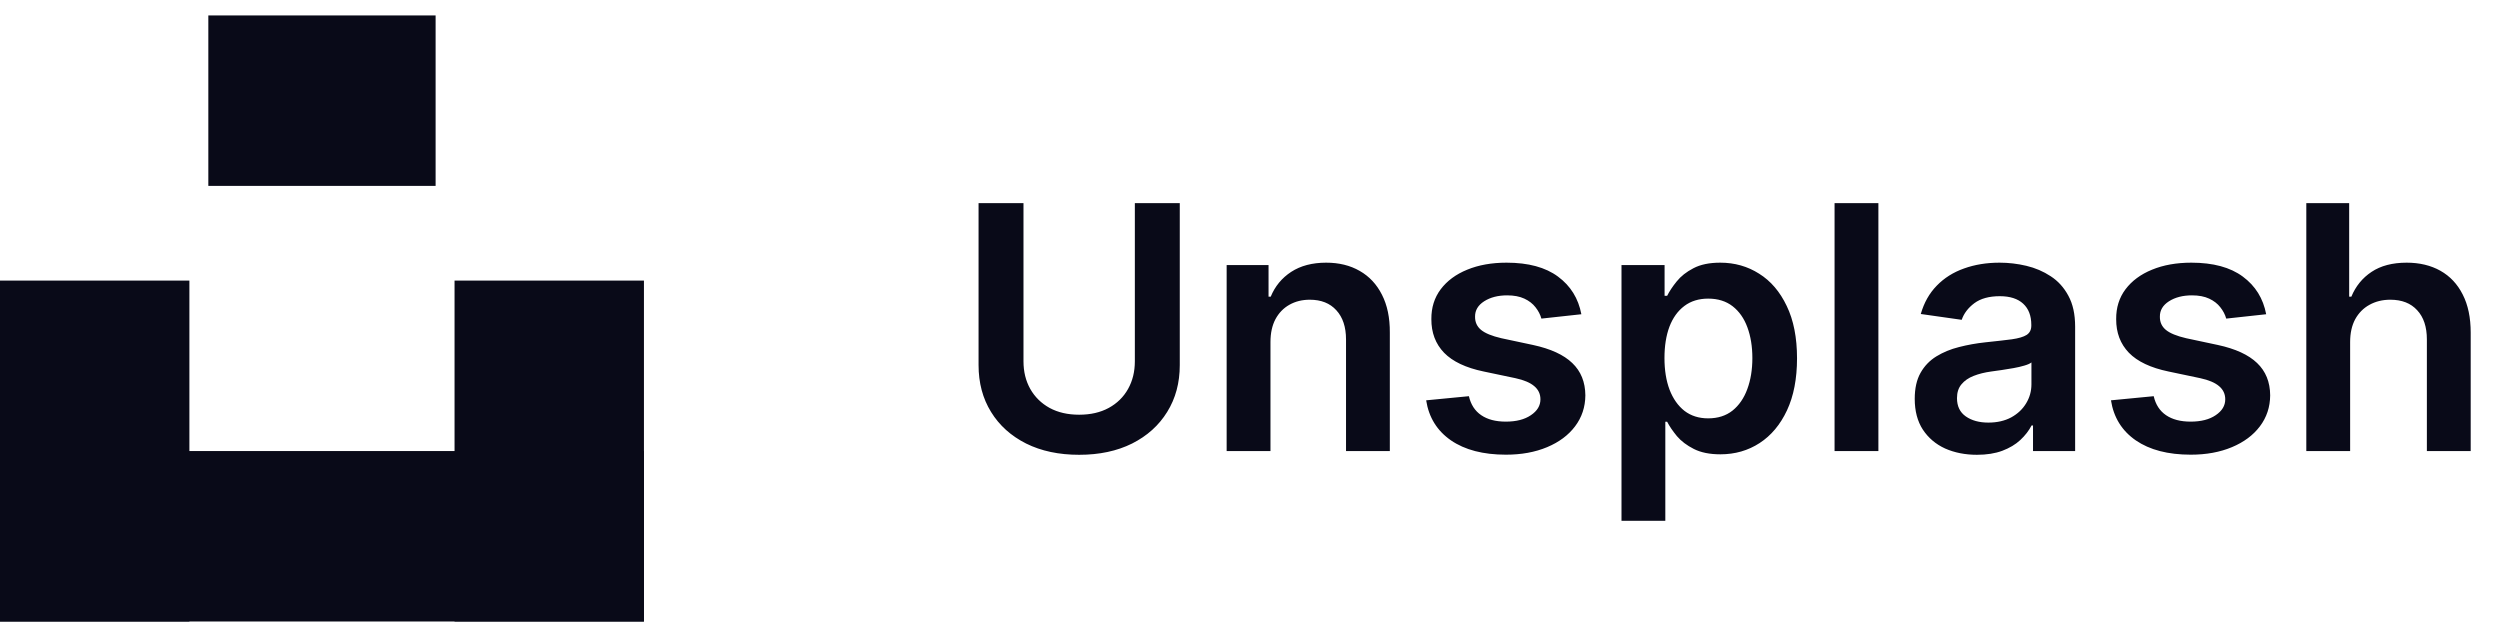 <svg width="132" height="33" viewBox="0 0 132 33" fill="none" xmlns="http://www.w3.org/2000/svg">
<rect x="11" y="0.815" width="12" height="9" fill="#090A18"/>
<rect y="23.815" width="34" height="9" fill="#090A18"/>
<rect x="24" y="14.815" width="10" height="18" fill="#090A18"/>
<rect y="14.815" width="10" height="18" fill="#090A18"/>
<path d="M59.92 10.724H62.292V19.277C62.292 20.214 62.07 21.039 61.627 21.75C61.188 22.462 60.57 23.018 59.773 23.419C58.976 23.815 58.045 24.013 56.98 24.013C55.91 24.013 54.977 23.815 54.18 23.419C53.383 23.018 52.765 22.462 52.327 21.75C51.888 21.039 51.668 20.214 51.668 19.277V10.724H54.04V19.078C54.04 19.624 54.159 20.11 54.398 20.536C54.64 20.962 54.981 21.297 55.42 21.539C55.859 21.778 56.379 21.897 56.98 21.897C57.581 21.897 58.101 21.778 58.54 21.539C58.983 21.297 59.324 20.962 59.562 20.536C59.801 20.11 59.92 19.624 59.92 19.078V10.724ZM67.081 18.062V23.815H64.767V13.997H66.979V15.665H67.094C67.32 15.115 67.68 14.679 68.174 14.355C68.673 14.031 69.288 13.869 70.021 13.869C70.699 13.869 71.289 14.014 71.792 14.304C72.299 14.593 72.691 15.013 72.968 15.563C73.249 16.113 73.388 16.779 73.383 17.564V23.815H71.07V17.922C71.07 17.265 70.899 16.752 70.558 16.381C70.222 16.01 69.755 15.825 69.158 15.825C68.754 15.825 68.394 15.914 68.078 16.093C67.767 16.268 67.522 16.522 67.343 16.854C67.168 17.186 67.081 17.589 67.081 18.062ZM83.496 16.592L81.386 16.822C81.327 16.609 81.222 16.409 81.073 16.221C80.928 16.034 80.732 15.882 80.485 15.767C80.238 15.652 79.935 15.595 79.577 15.595C79.096 15.595 78.691 15.699 78.363 15.908C78.039 16.117 77.879 16.387 77.883 16.72C77.879 17.005 77.984 17.238 78.197 17.416C78.414 17.596 78.772 17.742 79.271 17.858L80.945 18.215C81.874 18.416 82.565 18.733 83.016 19.168C83.472 19.603 83.702 20.172 83.707 20.875C83.702 21.492 83.521 22.038 83.163 22.511C82.81 22.98 82.317 23.346 81.687 23.61C81.056 23.875 80.332 24.007 79.513 24.007C78.312 24.007 77.344 23.755 76.612 23.252C75.879 22.745 75.442 22.04 75.301 21.137L77.558 20.919C77.66 21.363 77.877 21.697 78.21 21.923C78.542 22.149 78.974 22.262 79.507 22.262C80.057 22.262 80.498 22.149 80.83 21.923C81.167 21.697 81.335 21.418 81.335 21.085C81.335 20.804 81.227 20.572 81.009 20.389C80.796 20.206 80.464 20.065 80.012 19.967L78.337 19.615C77.396 19.419 76.699 19.089 76.247 18.625C75.796 18.156 75.572 17.564 75.576 16.848C75.572 16.242 75.736 15.718 76.068 15.275C76.405 14.828 76.871 14.483 77.468 14.24C78.069 13.992 78.761 13.869 79.546 13.869C80.696 13.869 81.602 14.114 82.262 14.604C82.927 15.094 83.338 15.757 83.496 16.592ZM85.615 27.497V13.997H87.89V15.62H88.025C88.144 15.382 88.312 15.128 88.529 14.86C88.747 14.587 89.041 14.355 89.412 14.163C89.782 13.967 90.255 13.869 90.831 13.869C91.589 13.869 92.273 14.063 92.882 14.451C93.496 14.834 93.982 15.403 94.34 16.157C94.702 16.907 94.883 17.828 94.883 18.919C94.883 19.997 94.706 20.913 94.353 21.667C93.999 22.422 93.517 22.997 92.908 23.393C92.299 23.789 91.608 23.988 90.837 23.988C90.275 23.988 89.808 23.894 89.437 23.706C89.066 23.519 88.768 23.293 88.542 23.029C88.321 22.76 88.148 22.507 88.025 22.268H87.929V27.497H85.615ZM87.884 18.906C87.884 19.541 87.973 20.097 88.152 20.574C88.336 21.051 88.598 21.424 88.939 21.693C89.284 21.957 89.701 22.089 90.191 22.089C90.703 22.089 91.131 21.953 91.476 21.68C91.821 21.403 92.081 21.026 92.256 20.549C92.435 20.067 92.525 19.52 92.525 18.906C92.525 18.297 92.437 17.755 92.262 17.282C92.088 16.809 91.828 16.439 91.483 16.17C91.137 15.902 90.707 15.767 90.191 15.767C89.697 15.767 89.277 15.897 88.932 16.157C88.587 16.417 88.325 16.782 88.146 17.25C87.971 17.719 87.884 18.271 87.884 18.906ZM99.179 10.724V23.815H96.865V10.724H99.179ZM104.383 24.013C103.761 24.013 103.201 23.902 102.702 23.681C102.208 23.455 101.816 23.122 101.526 22.683C101.241 22.245 101.098 21.703 101.098 21.06C101.098 20.506 101.2 20.048 101.405 19.686C101.609 19.323 101.888 19.034 102.242 18.816C102.596 18.599 102.994 18.435 103.437 18.324C103.885 18.209 104.347 18.126 104.824 18.075C105.4 18.015 105.866 17.962 106.224 17.915C106.582 17.864 106.842 17.787 107.004 17.685C107.17 17.578 107.253 17.414 107.253 17.193V17.154C107.253 16.673 107.111 16.3 106.825 16.036C106.54 15.772 106.128 15.639 105.591 15.639C105.025 15.639 104.575 15.763 104.243 16.01C103.915 16.257 103.693 16.549 103.578 16.886L101.417 16.579C101.588 15.983 101.869 15.484 102.261 15.083C102.653 14.679 103.133 14.376 103.699 14.176C104.266 13.971 104.893 13.869 105.579 13.869C106.052 13.869 106.523 13.924 106.991 14.035C107.46 14.146 107.888 14.329 108.276 14.585C108.664 14.836 108.975 15.179 109.209 15.614C109.448 16.049 109.567 16.592 109.567 17.244V23.815H107.343V22.466H107.266C107.126 22.739 106.927 22.995 106.672 23.233C106.42 23.468 106.103 23.657 105.719 23.802C105.34 23.943 104.895 24.013 104.383 24.013ZM104.984 22.313C105.449 22.313 105.851 22.221 106.192 22.038C106.533 21.851 106.795 21.603 106.979 21.297C107.166 20.99 107.26 20.655 107.26 20.293V19.136C107.187 19.196 107.064 19.251 106.889 19.302C106.719 19.353 106.527 19.398 106.314 19.436C106.101 19.475 105.89 19.509 105.681 19.539C105.472 19.569 105.291 19.594 105.138 19.615C104.792 19.662 104.483 19.739 104.211 19.846C103.938 19.952 103.723 20.101 103.565 20.293C103.407 20.48 103.329 20.723 103.329 21.022C103.329 21.448 103.484 21.77 103.795 21.987C104.106 22.204 104.503 22.313 104.984 22.313ZM119.654 16.592L117.545 16.822C117.485 16.609 117.381 16.409 117.231 16.221C117.086 16.034 116.89 15.882 116.643 15.767C116.396 15.652 116.094 15.595 115.736 15.595C115.254 15.595 114.849 15.699 114.521 15.908C114.197 16.117 114.037 16.387 114.042 16.72C114.037 17.005 114.142 17.238 114.355 17.416C114.572 17.596 114.93 17.742 115.429 17.858L117.104 18.215C118.032 18.416 118.723 18.733 119.175 19.168C119.631 19.603 119.861 20.172 119.865 20.875C119.861 21.492 119.68 22.038 119.322 22.511C118.968 22.98 118.476 23.346 117.845 23.61C117.214 23.875 116.49 24.007 115.672 24.007C114.47 24.007 113.503 23.755 112.77 23.252C112.037 22.745 111.6 22.04 111.459 21.137L113.716 20.919C113.818 21.363 114.035 21.697 114.368 21.923C114.7 22.149 115.133 22.262 115.665 22.262C116.215 22.262 116.656 22.149 116.988 21.923C117.325 21.697 117.493 21.418 117.493 21.085C117.493 20.804 117.385 20.572 117.167 20.389C116.954 20.206 116.622 20.065 116.17 19.967L114.496 19.615C113.554 19.419 112.857 19.089 112.405 18.625C111.954 18.156 111.73 17.564 111.734 16.848C111.73 16.242 111.894 15.718 112.226 15.275C112.563 14.828 113.03 14.483 113.626 14.24C114.227 13.992 114.92 13.869 115.704 13.869C116.854 13.869 117.76 14.114 118.42 14.604C119.085 15.094 119.496 15.757 119.654 16.592ZM124.087 18.062V23.815H121.773V10.724H124.036V15.665H124.151C124.381 15.111 124.737 14.674 125.218 14.355C125.704 14.031 126.322 13.869 127.072 13.869C127.754 13.869 128.348 14.012 128.855 14.297C129.362 14.583 129.754 15 130.031 15.55C130.313 16.1 130.453 16.771 130.453 17.564V23.815H128.139V17.922C128.139 17.261 127.969 16.747 127.628 16.381C127.291 16.01 126.818 15.825 126.209 15.825C125.8 15.825 125.433 15.914 125.11 16.093C124.79 16.268 124.539 16.522 124.355 16.854C124.176 17.186 124.087 17.589 124.087 18.062Z" fill="#090A18"/>
</svg>

